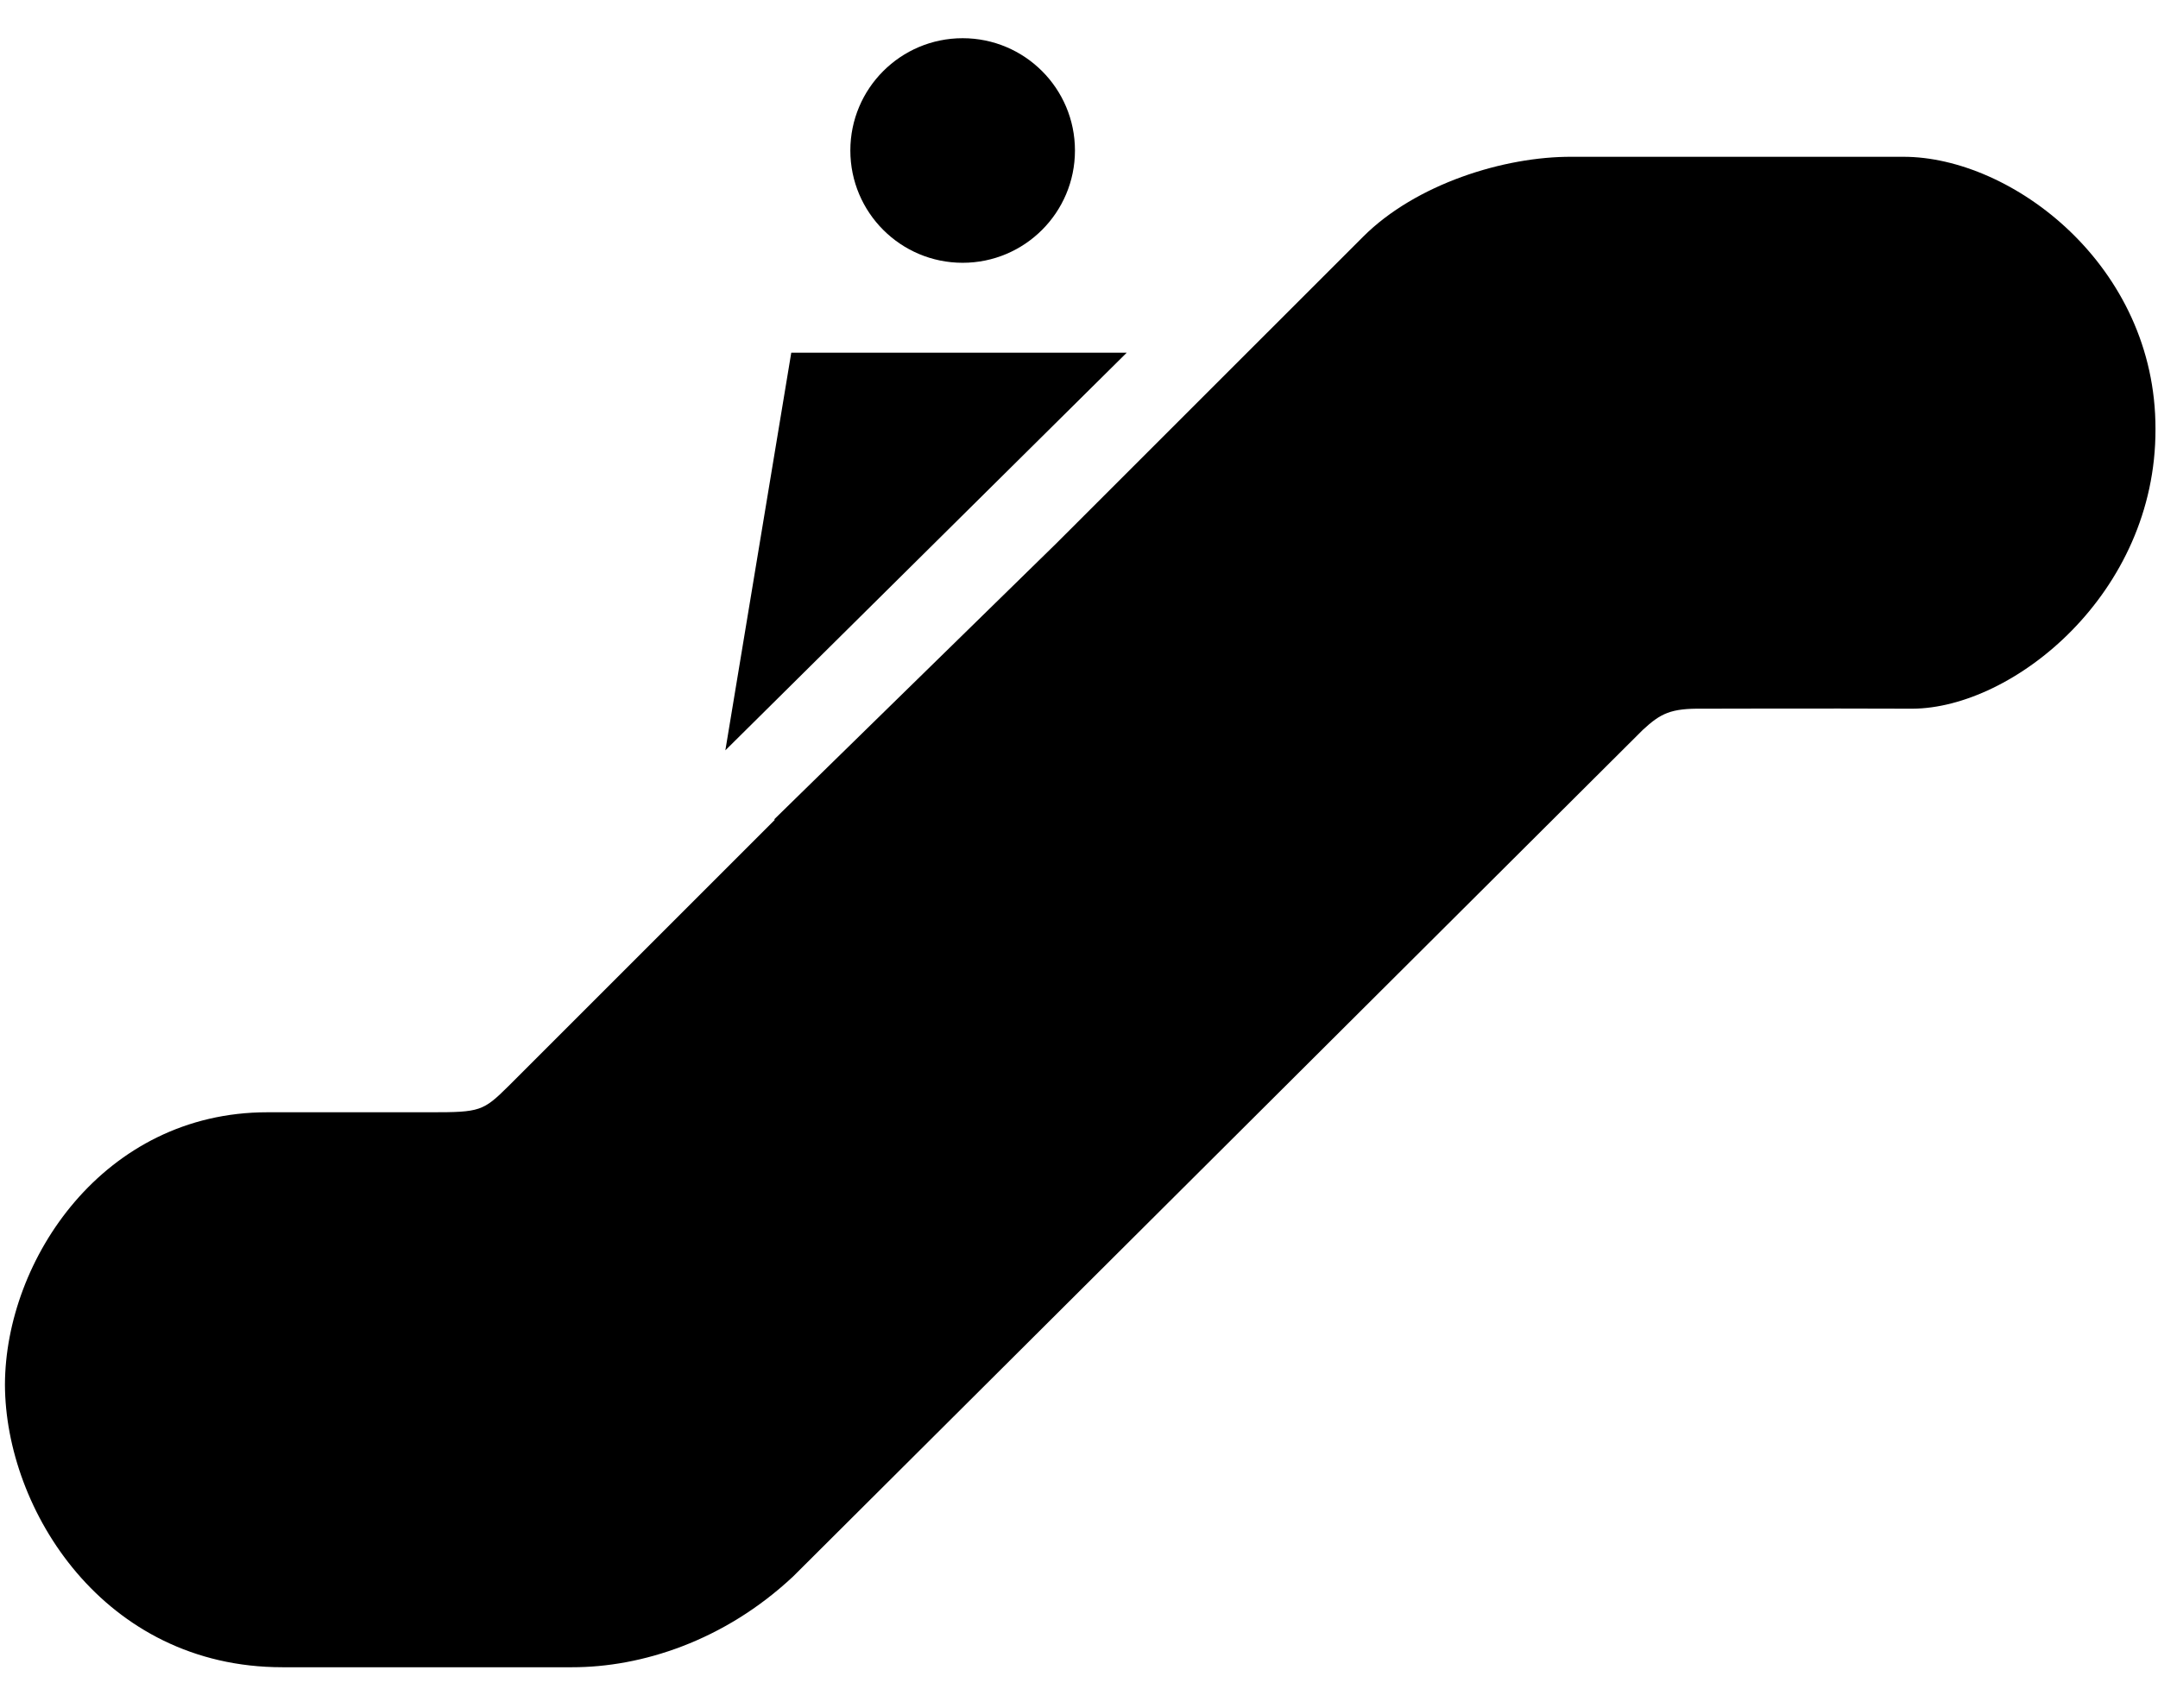 <svg width="24" height="19" viewBox="0 0 24 19" xmlns="http://www.w3.org/2000/svg"><path d="M21.167 1.744h-3.682c-.761-.005-1.741.306-2.323.887L11.75 6.042 8.607 9.117h.012L5.656 12.08c-.283.28-.317.292-.864.292H2.973c-1.82 0-2.914 1.64-2.918 3.03.004 1.389 1.098 3.144 3.086 3.143h3.222c.767.001 1.69-.29 2.458-1.01l9.45-9.417c.198-.183.31-.24.662-.235 0 0 1.299-.004 2.334 0 1.12-.004 2.71-1.278 2.705-3.109.005-1.82-1.597-3.031-2.805-3.03z"/><circle cx="10.706" cy="1.674" r="1.249"/><path d="M12.53 3.923H8.8l-.733 4.423 4.464-4.423z"/></svg>